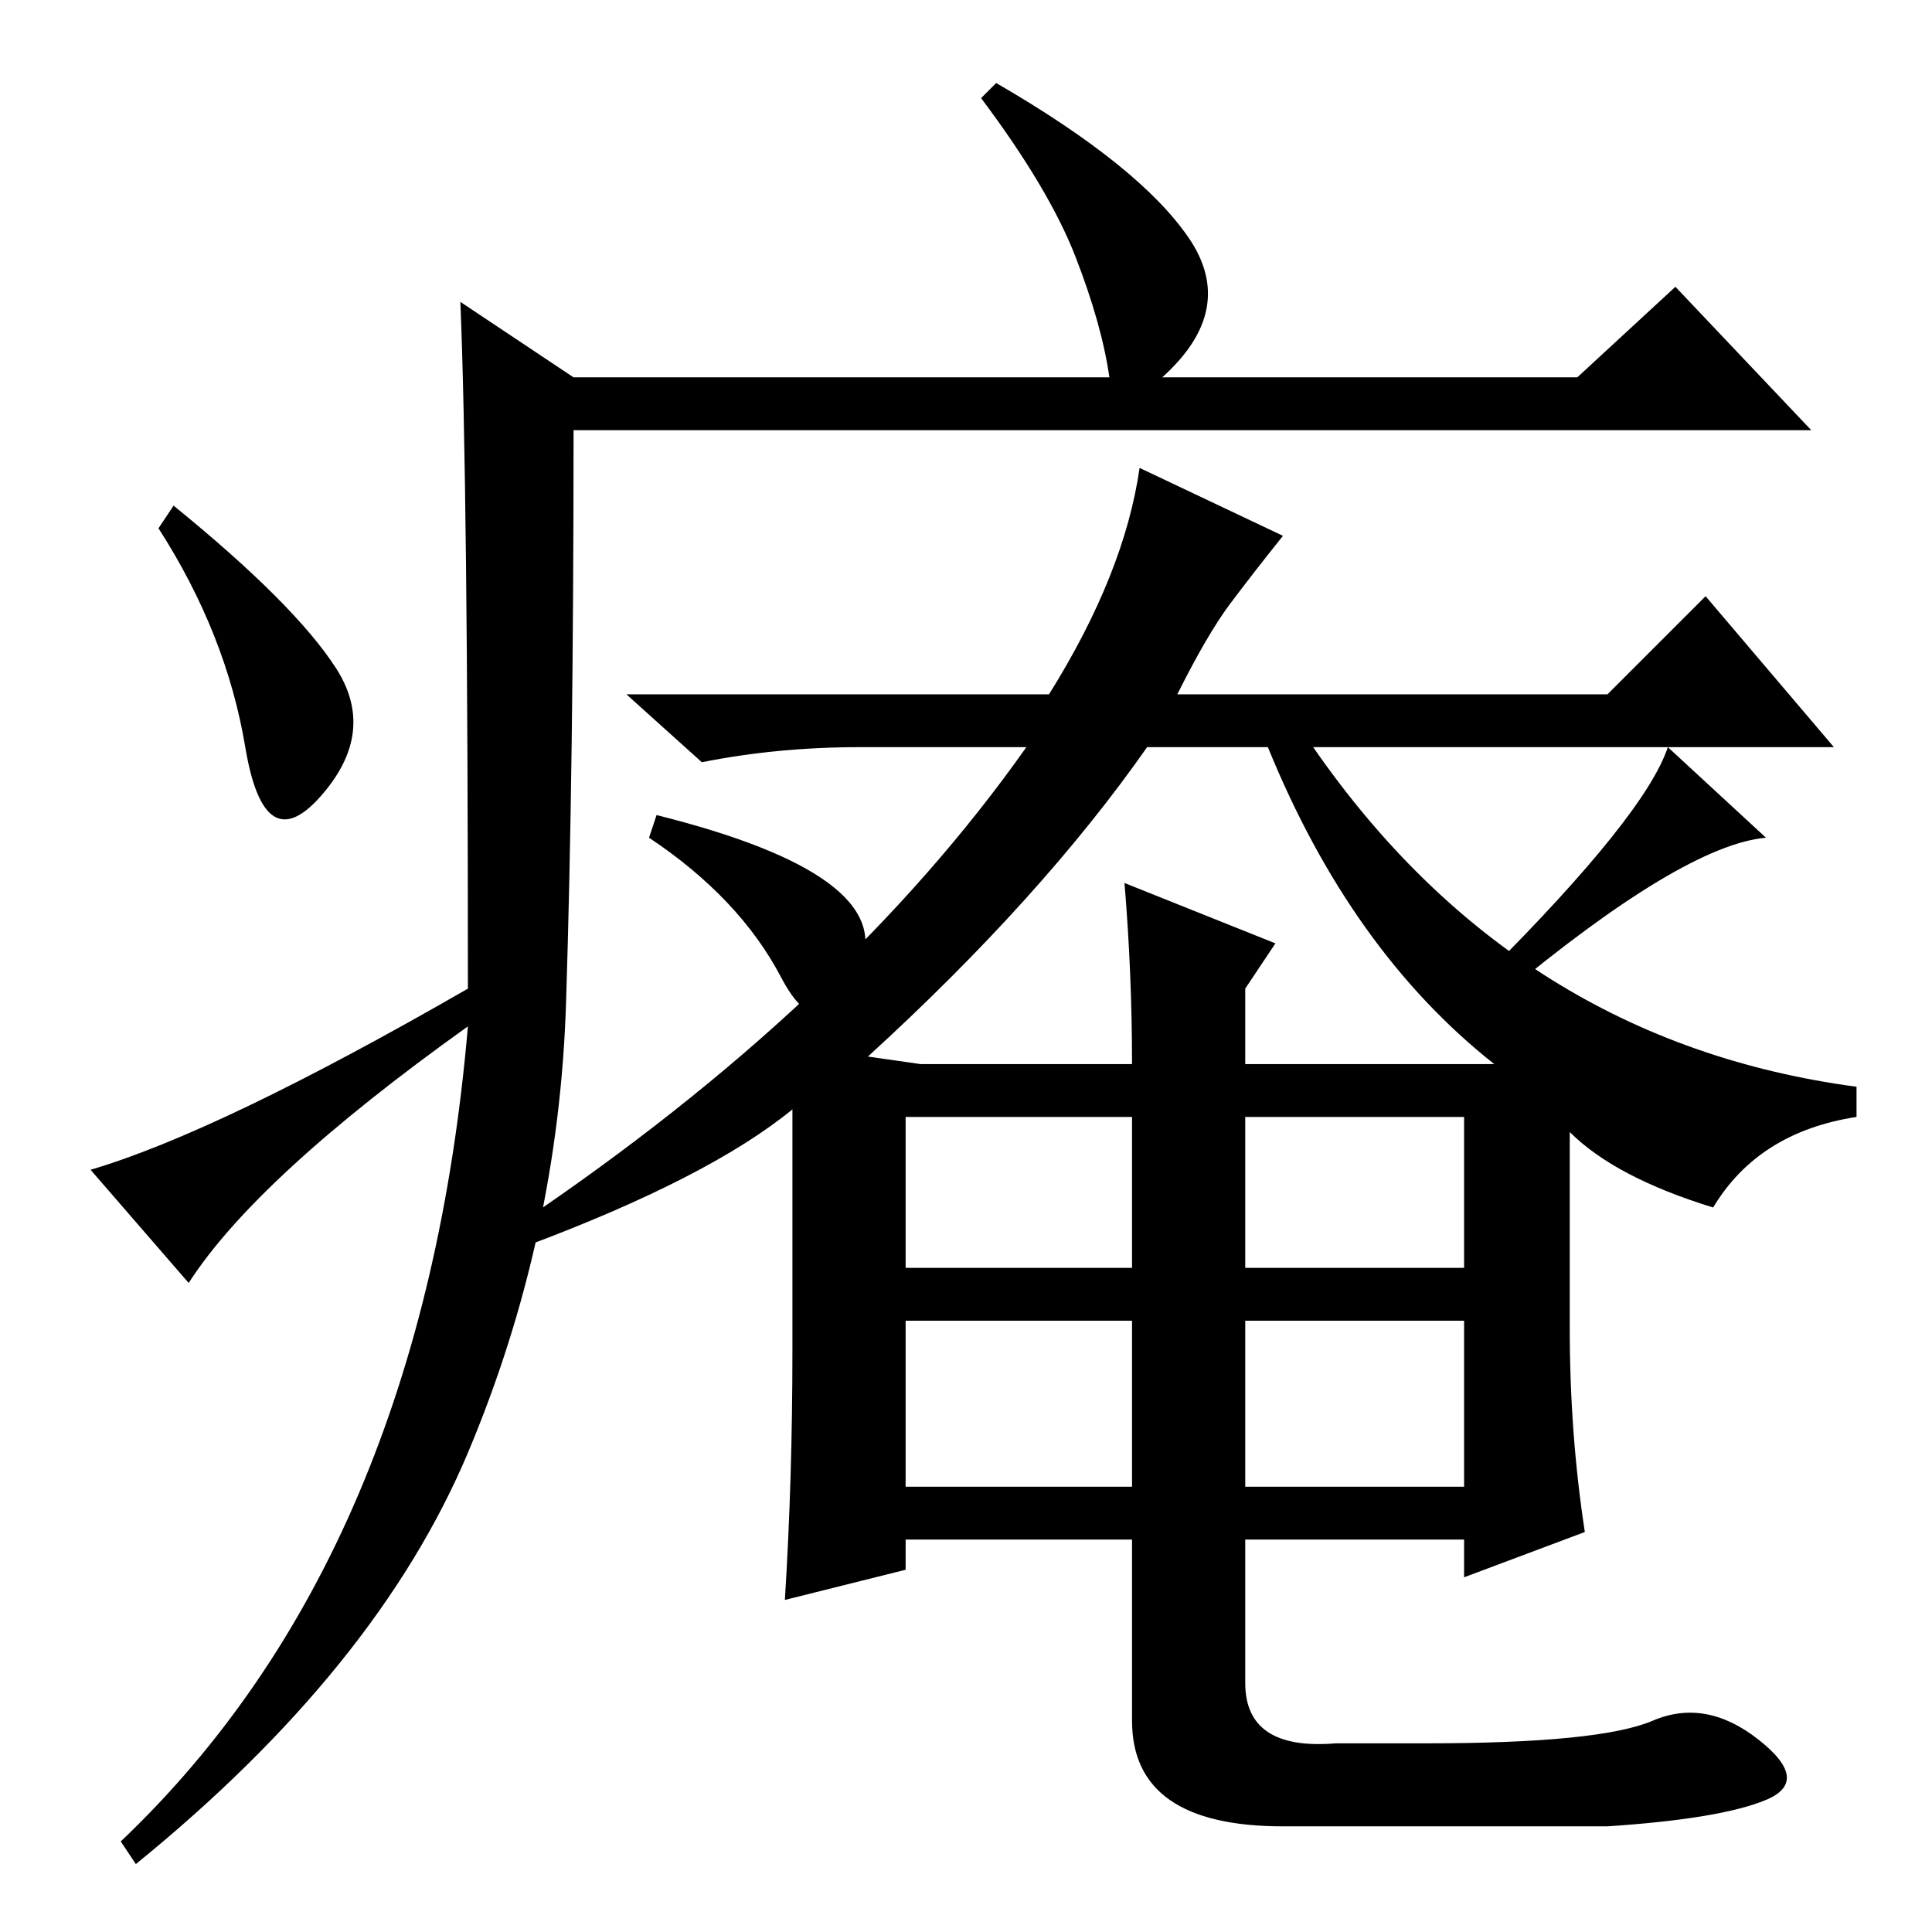 <?xml version="1.0" standalone="no"?>
<!DOCTYPE svg PUBLIC "-//W3C//DTD SVG 1.1//EN" "http://www.w3.org/Graphics/SVG/1.1/DTD/svg11.dtd" >
<svg xmlns="http://www.w3.org/2000/svg" xmlns:xlink="http://www.w3.org/1999/xlink" version="1.1" viewBox="0 -36 256 256">
  <g transform="matrix(1 0 0 -1 0 220)">
   <path fill="currentColor"
d="M61 216l15 -10h71q-1 7 -4.5 16t-12.5 21l2 2q19 -11 25.5 -20.5t-3.5 -18.5h55l13 12l18 -19h-164q0 -45 -1 -76t-13 -59.5t-44 -54.5l-2 3q40 38 46 108q-28 -20 -37 -34l-13 15q17 5 50 24q0 67 -1 91zM44.5 167.5q5.5 -8.5 -2 -17t-10 6.5t-11.5 29l2 3
q16 -13 21.5 -21.5zM105 77v32q-11 -9 -35 -18l-1 3q43 29 67 63h-22q-11 0 -21 -2l-10 9h56q10 16 12 30l19 -9q-4 -5 -7 -9t-7 -12h57l13 13l17 -20h-69q27 -39 72 -45v-4q-13 -2 -19 -12q-13 4 -19 10v-26q0 -14 2 -27l-16 -6v5h-29v-19q0 -9 12 -8h12q23 0 30 3t14 -2.5
t1 -8t-21 -3.5h-43q-20 0 -20 14v24h-30v-4l-16 -4q1 16 1 33zM165 81v-22h29v22h-29zM165 108v-20h29v20h-29zM120 88h30v20h-30v-20zM120 81v-22h30v22h-30zM149 139l20 -8l-4 -6v-10h33q-19 15 -30 42h-16q-14 -20 -37 -41l7 -1h28q0 12 -1 24zM199 124l-2 3q21 21 24 30
l13 -12q-11 -1 -35 -21zM86 145l1 3q32 -8 27 -20t-10.5 -1.5t-17.5 18.5z" />
  </g>

</svg>
